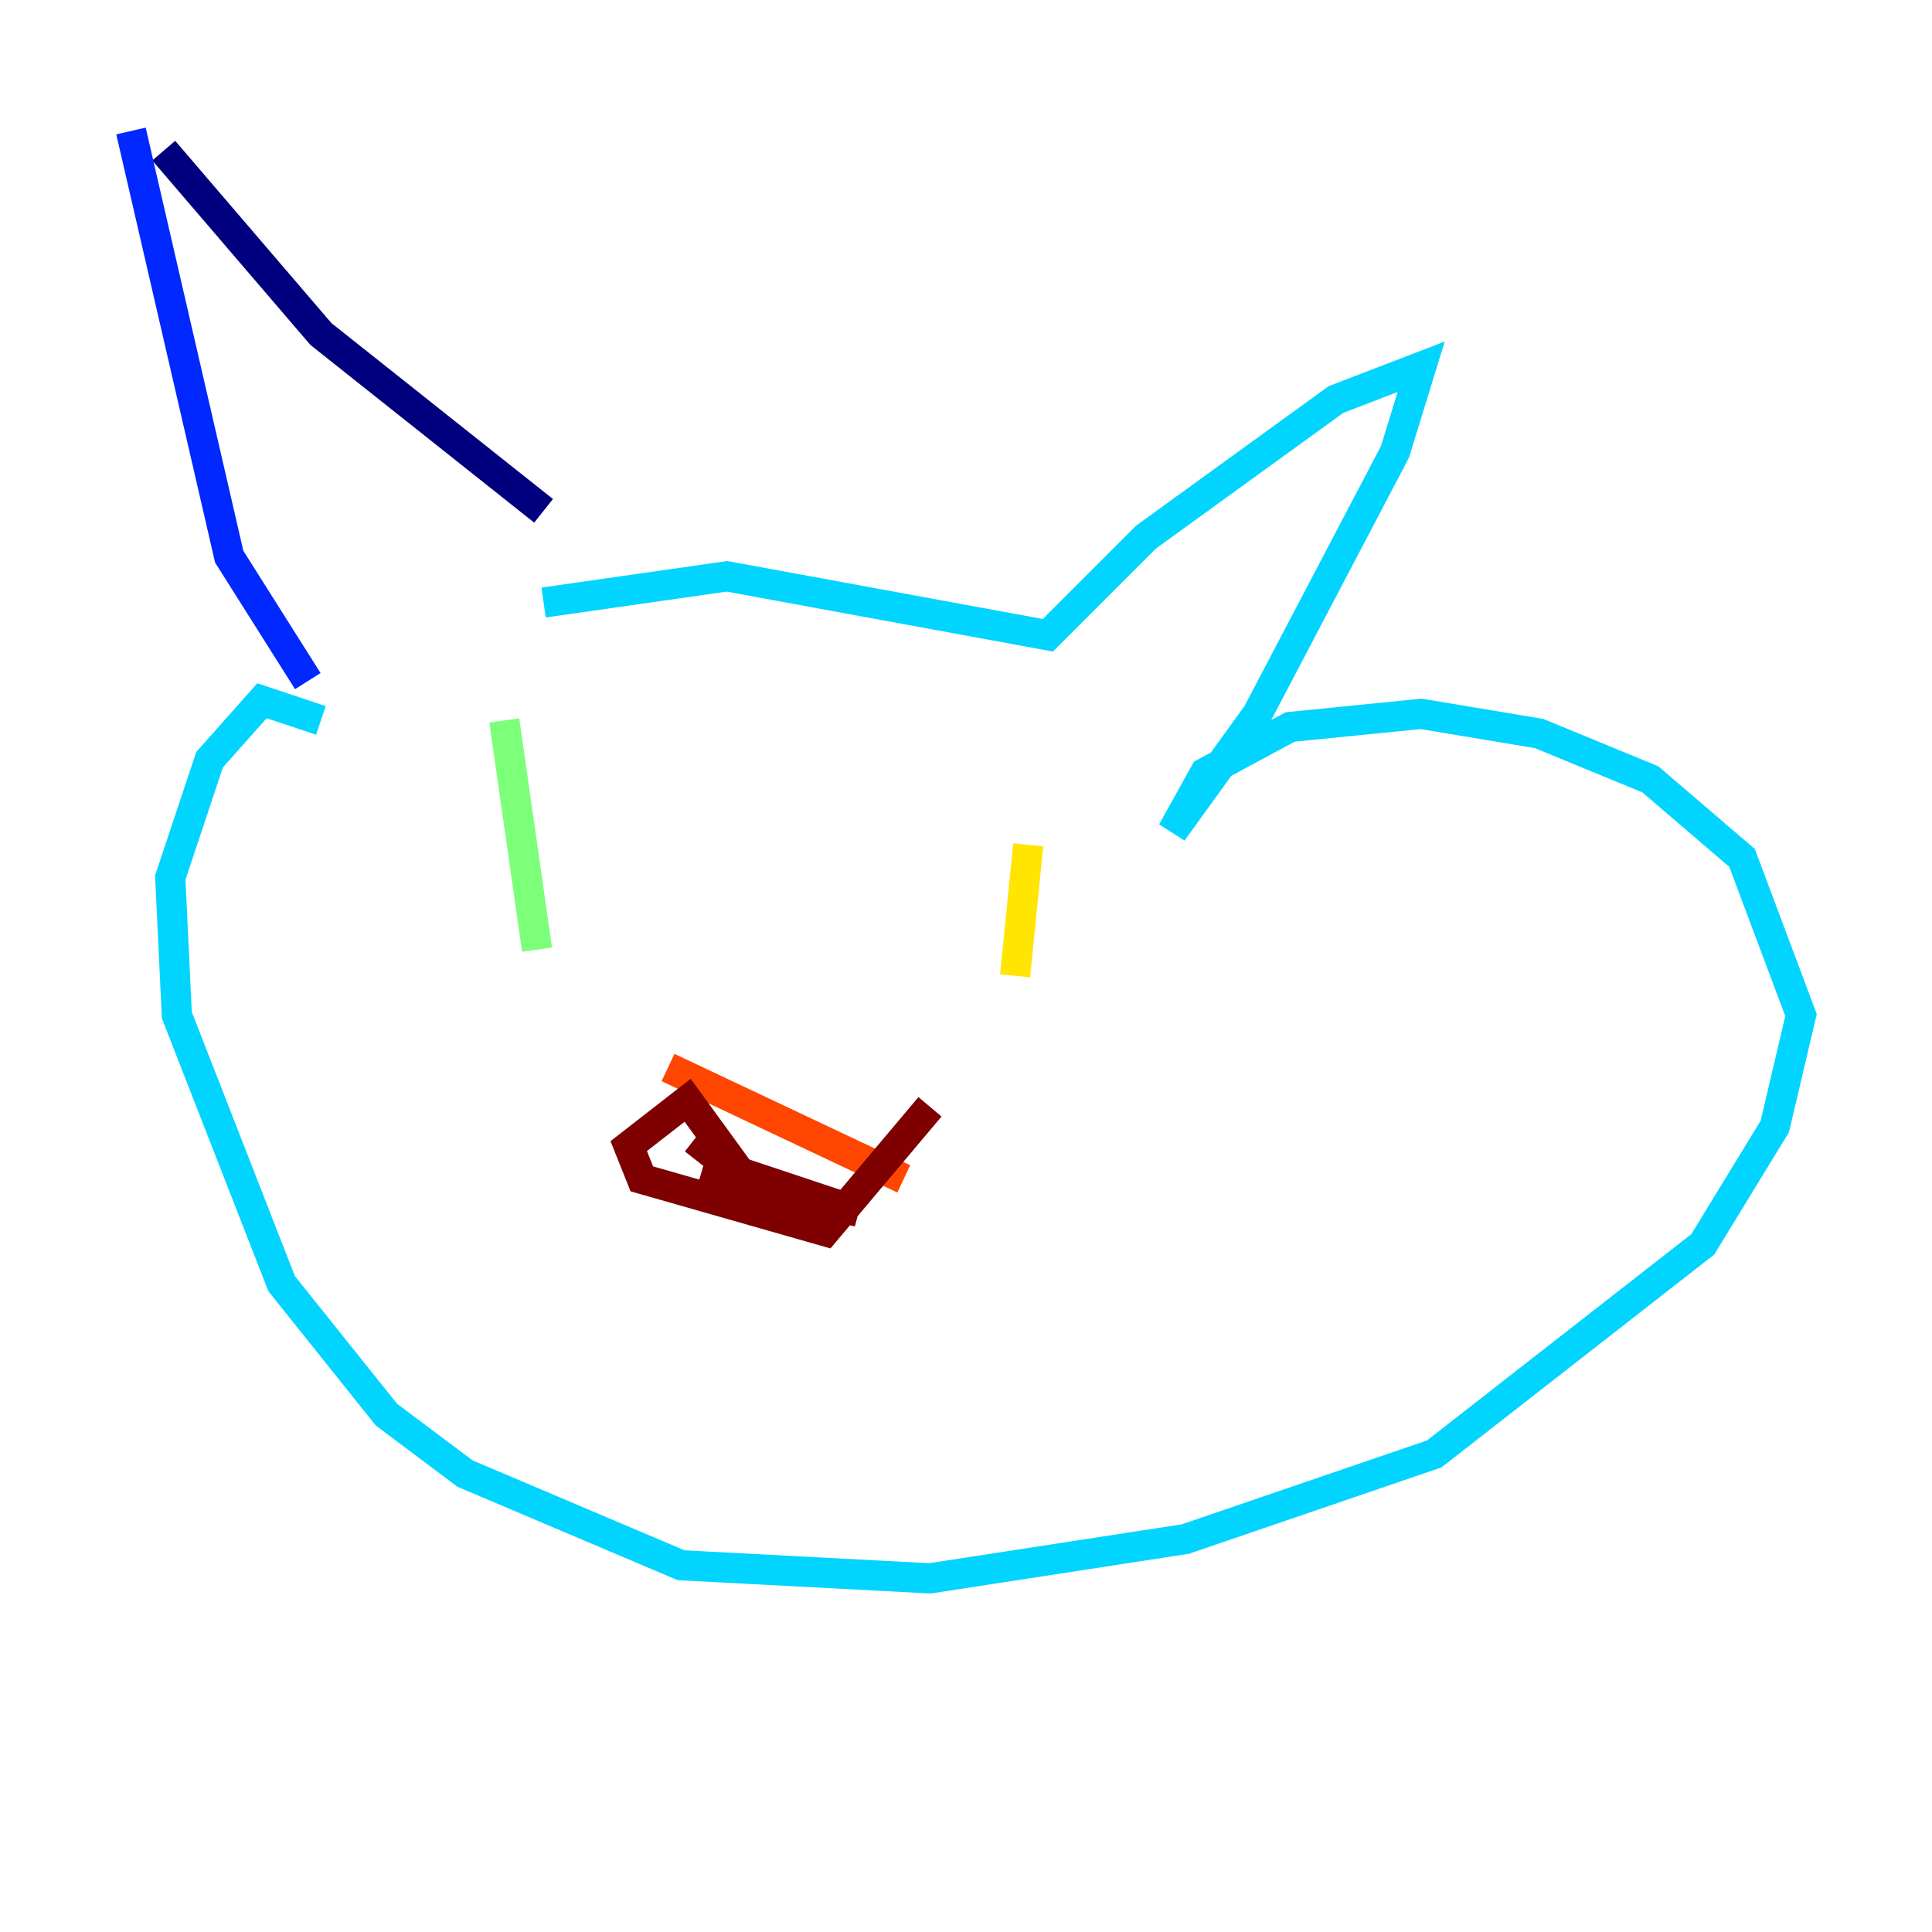 <?xml version="1.0" encoding="utf-8" ?>
<svg baseProfile="tiny" height="128" version="1.2" viewBox="0,0,128,128" width="128" xmlns="http://www.w3.org/2000/svg" xmlns:ev="http://www.w3.org/2001/xml-events" xmlns:xlink="http://www.w3.org/1999/xlink"><defs /><polyline fill="none" points="10.848,9.98 21.261,22.129 36.014,33.844" stroke="#00007f" stroke-width="2" /><polyline fill="none" points="8.678,8.678 15.186,36.881 20.393,45.125" stroke="#0028ff" stroke-width="2" /><polyline fill="none" points="21.261,47.729 17.356,46.427 13.885,50.332 11.281,58.142 11.715,67.254 18.658,85.044 25.6,93.722 30.807,97.627 45.125,103.702 61.614,104.57 78.536,101.966 95.024,96.325 112.814,82.441 117.586,74.63 119.322,67.254 115.417,56.841 109.342,51.634 101.966,48.597 94.156,47.295 85.478,48.163 79.837,51.2 77.668,55.105 83.308,47.295 92.42,29.939 94.156,24.298 88.515,26.468 75.932,35.58 69.424,42.088 48.163,38.183 36.014,39.919" stroke="#00d4ff" stroke-width="2" /><polyline fill="none" points="33.41,47.729 35.58,62.915" stroke="#7cff79" stroke-width="2" /><polyline fill="none" points="68.122,55.973 67.254,64.651" stroke="#ffe500" stroke-width="2" /><polyline fill="none" points="44.258,70.725 59.878,78.102" stroke="#ff4600" stroke-width="2" /><polyline fill="none" points="61.614,73.329 54.671,81.573 42.522,78.102 41.654,75.932 45.559,72.895 49.031,77.668 56.841,80.271 46.427,78.102 52.068,80.271 45.993,75.498" stroke="#7f0000" stroke-width="2" /></svg>